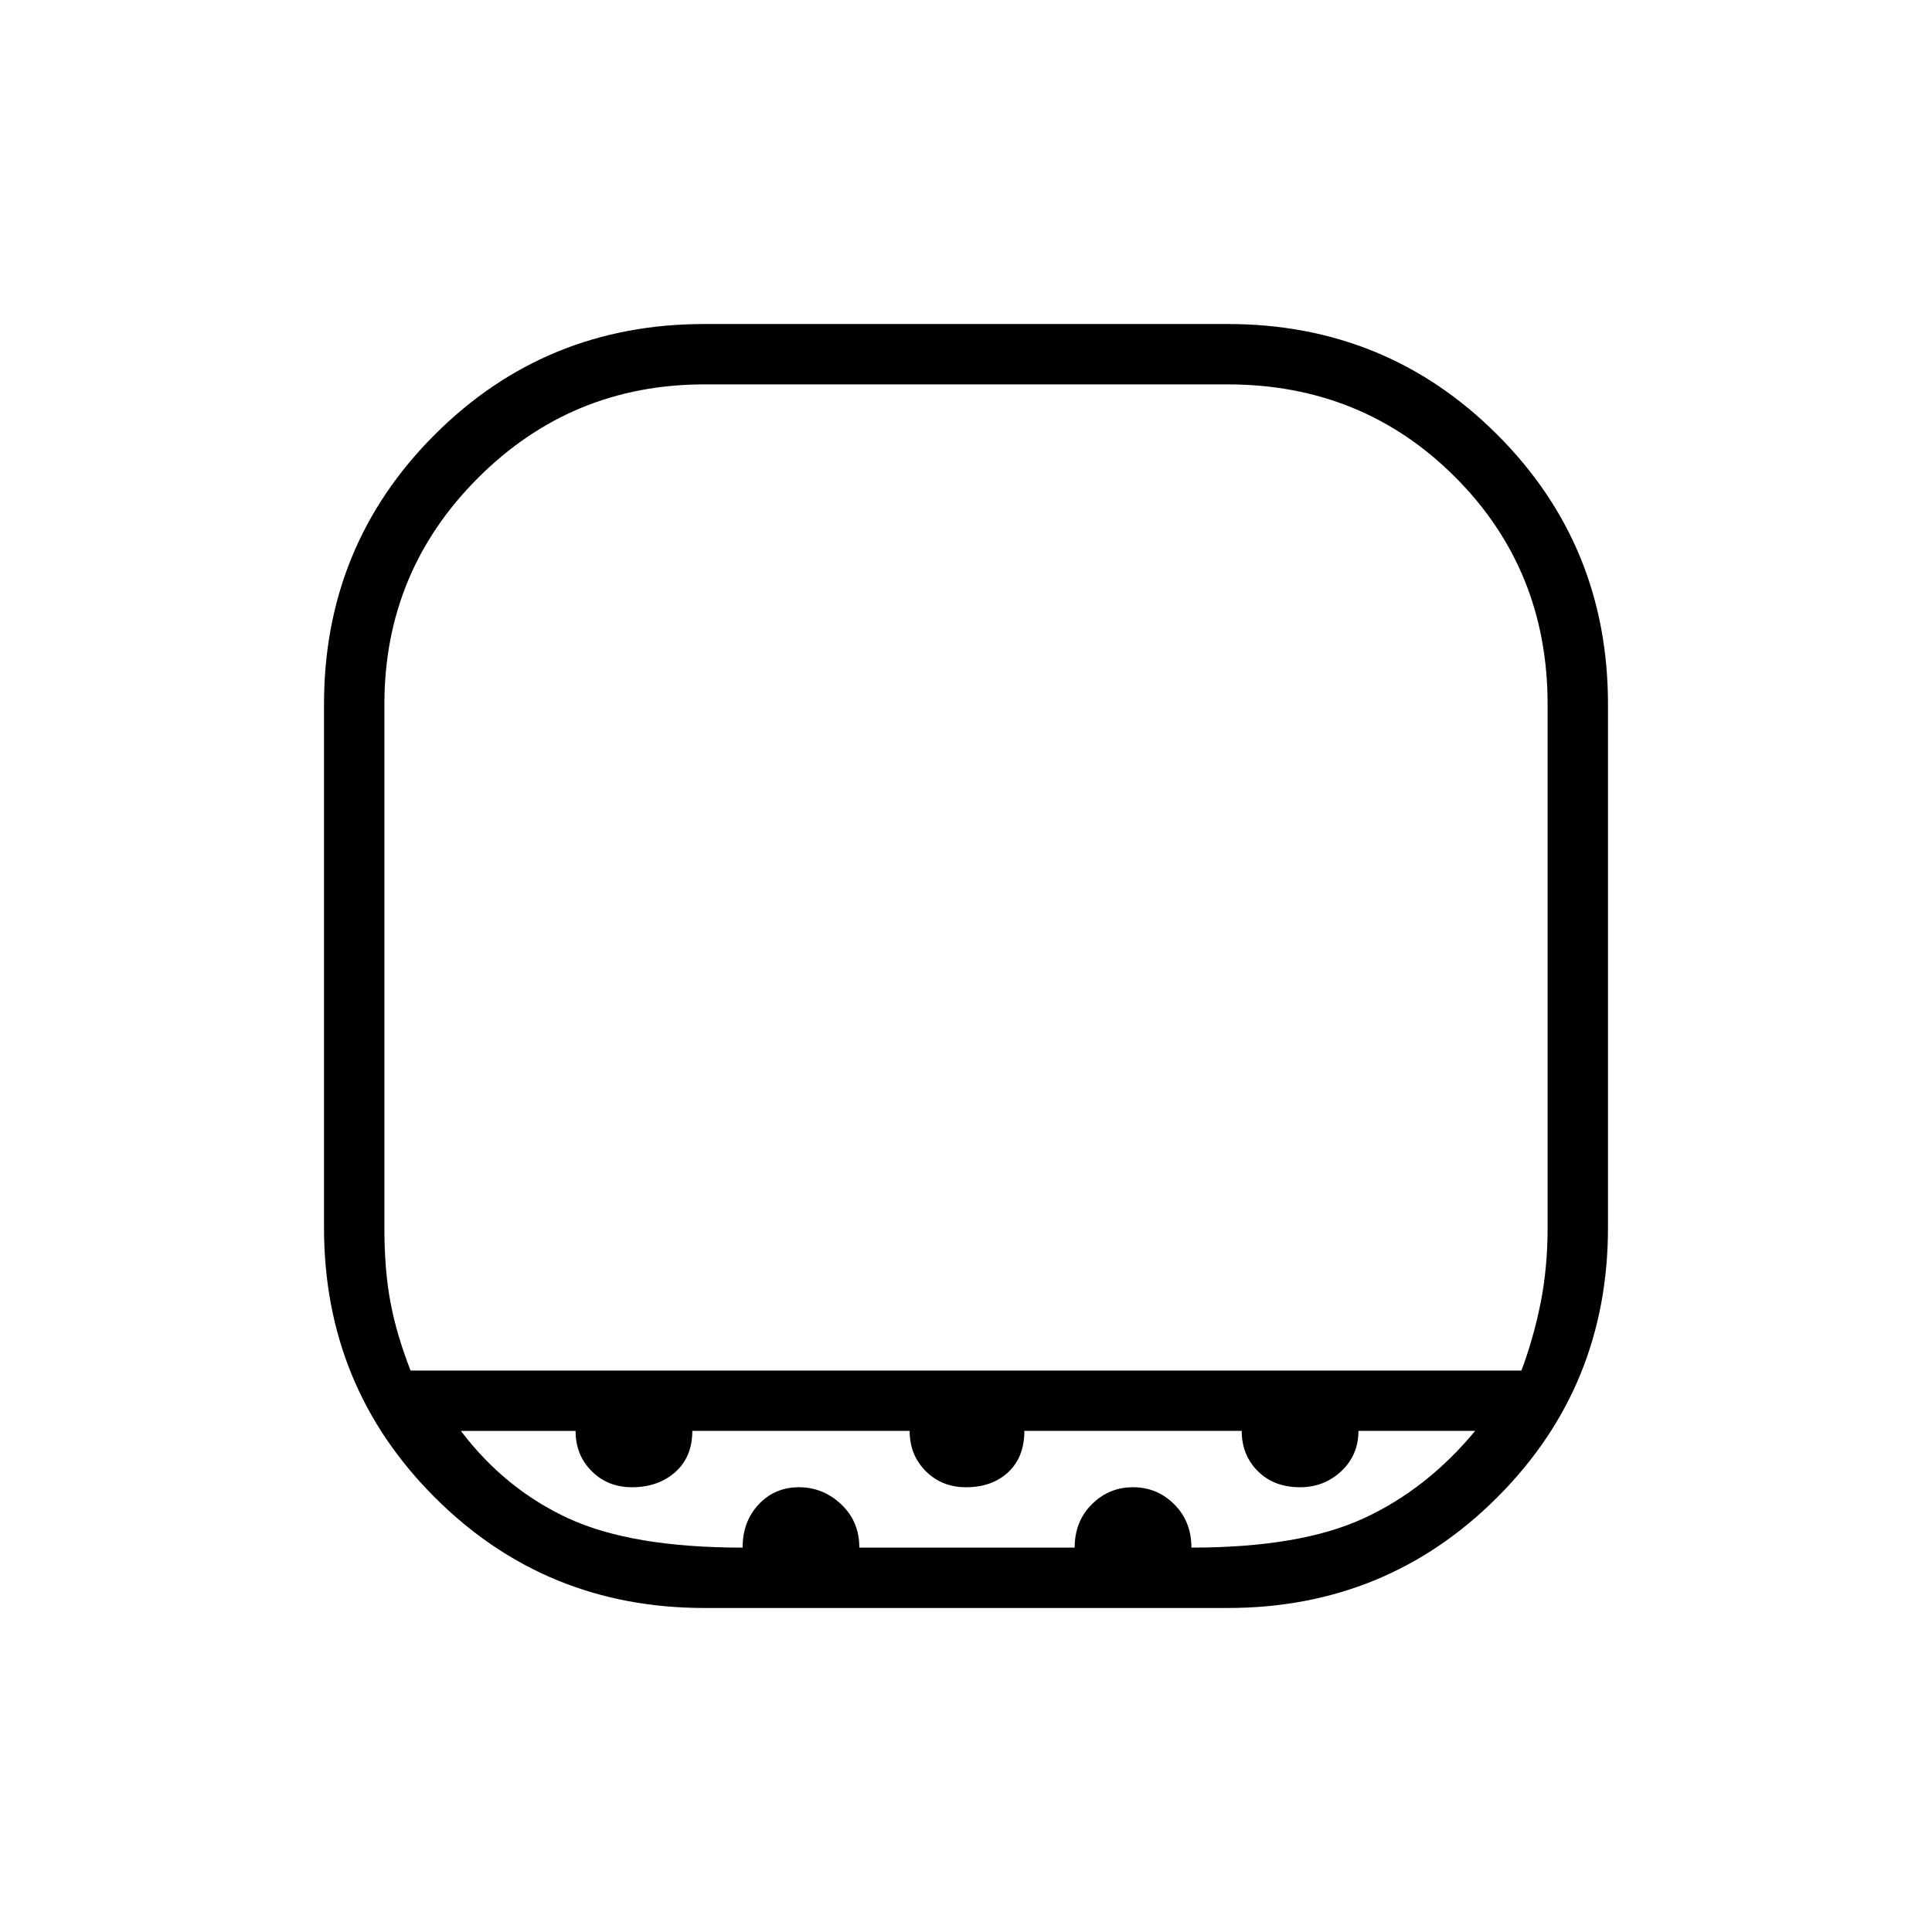 <svg xmlns="http://www.w3.org/2000/svg" height="48" width="48"><path d="M17.5 39.95q-3.95 0-6.7-2.75t-2.75-6.7v-13q0-3.95 2.75-6.7t6.7-2.75h13q3.95 0 6.7 2.75t2.75 6.7v13q0 3.95-2.75 6.7t-6.7 2.75Zm-7.3-5.9h27.6q.3-.8.475-1.675t.175-1.875v-13q0-3.35-2.3-5.65-2.3-2.3-5.65-2.3h-13q-3.3 0-5.625 2.325T9.55 17.5v13q0 1.05.15 1.85t.5 1.7Zm8.25 4.4q0-.65.4-1.075.4-.425 1-.425t1.05.425q.45.425.45 1.075h5.35q0-.65.425-1.075.425-.425 1.025-.425.6 0 1.025.425.425.425.425 1.075 2.7 0 4.275-.725Q35.45 37 36.65 35.55h-2.9q0 .6-.425 1t-1.025.4q-.65 0-1.05-.4t-.4-1h-5.4q0 .65-.4 1.025-.4.375-1.05.375-.6 0-1-.4t-.4-1h-5.4q0 .65-.425 1.025-.425.375-1.075.375-.6 0-1-.4t-.4-1h-2.85q1.1 1.45 2.675 2.175 1.575.725 4.325.725Zm5.55-4.4Z"/></svg>